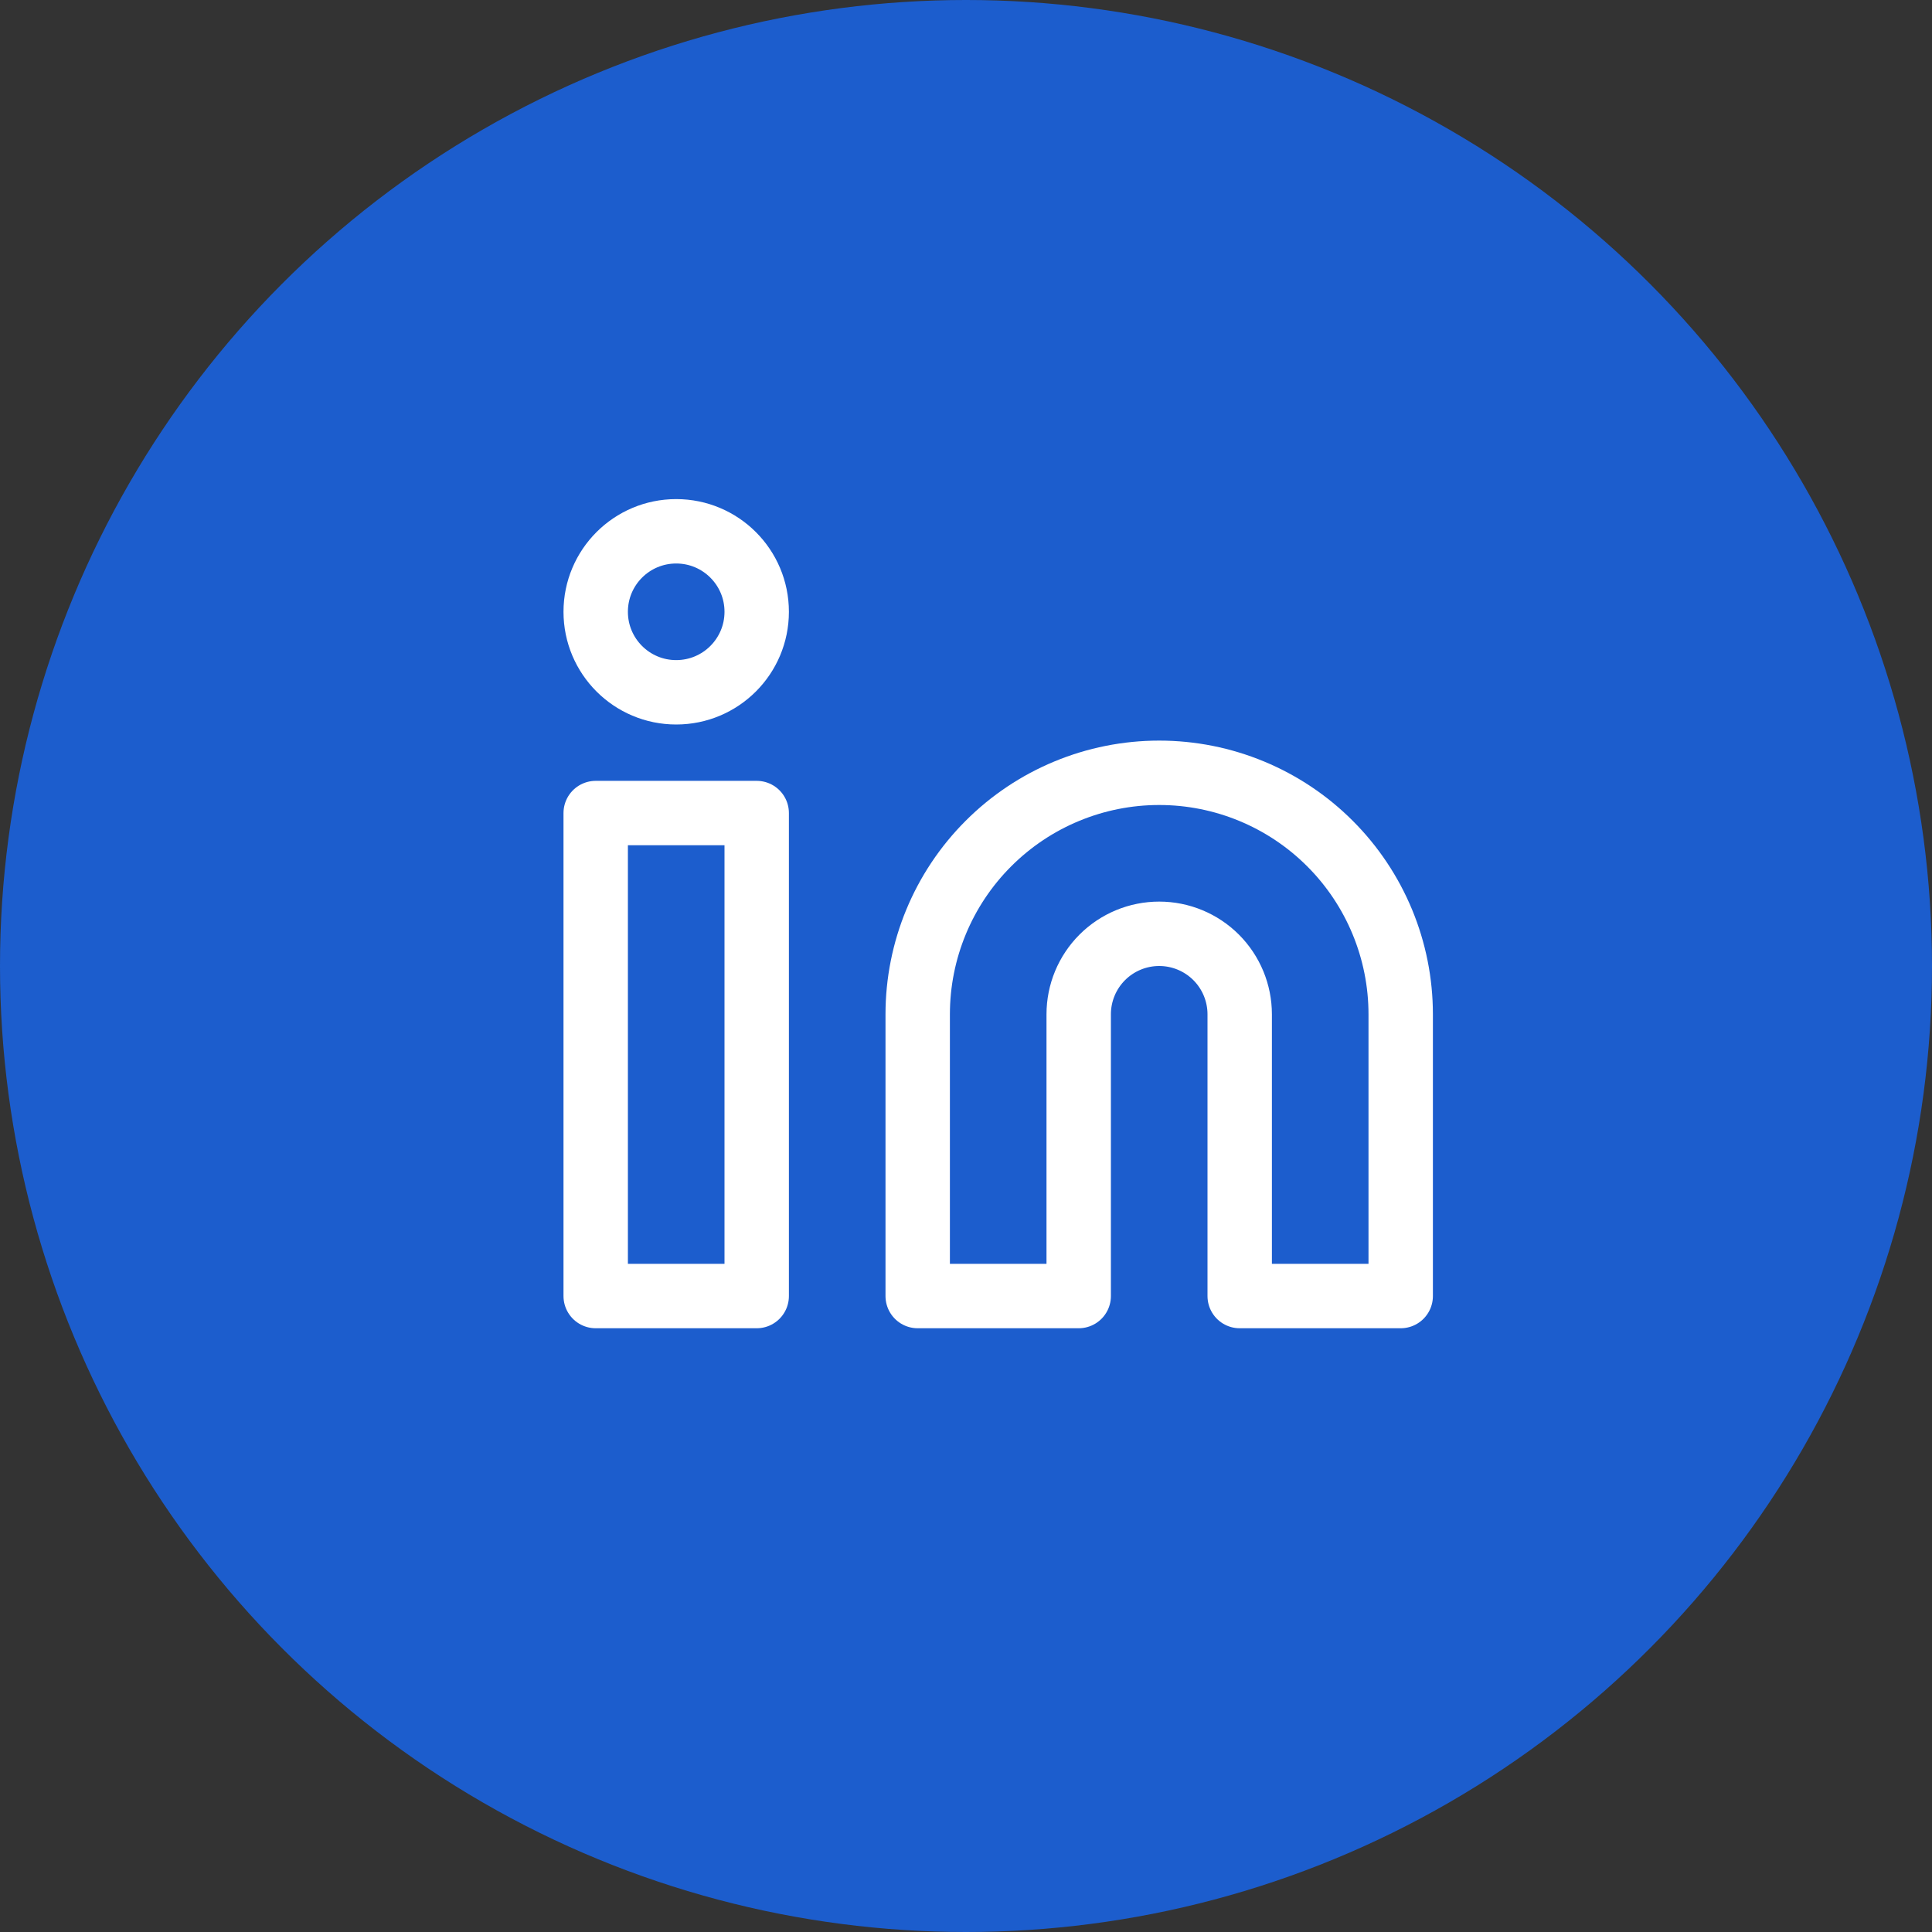 <svg width="60" height="60" viewBox="0 0 60 60" fill="none" xmlns="http://www.w3.org/2000/svg">
<rect x="0" y="0" width="60" height="60" fill="#333333" stroke="none"/>
<circle cx="30" cy="30" r="30" fill="#1C5DCD"/>
<path d="M36 24C37.989 24 39.897 24.79 41.303 26.197C42.71 27.603 43.5 29.511 43.5 31.5V40.25H38.5V31.5C38.5 30.837 38.237 30.201 37.768 29.732C37.299 29.263 36.663 29 36 29C35.337 29 34.701 29.263 34.232 29.732C33.763 30.201 33.5 30.837 33.5 31.5V40.25H28.5V31.5C28.5 29.511 29.29 27.603 30.697 26.197C32.103 24.79 34.011 24 36 24V24Z" stroke="white" stroke-width="2" stroke-linecap="round" stroke-linejoin="round"/>
<path d="M23.5 25.25H18.5V40.25H23.5V25.25Z" stroke="white" stroke-width="2" stroke-linecap="round" stroke-linejoin="round"/>
<path d="M21 21.5C22.381 21.5 23.5 20.381 23.5 19C23.5 17.619 22.381 16.5 21 16.5C19.619 16.5 18.5 17.619 18.5 19C18.5 20.381 19.619 21.5 21 21.5Z" stroke="white" stroke-width="2" stroke-linecap="round" stroke-linejoin="round"/>
</svg>
